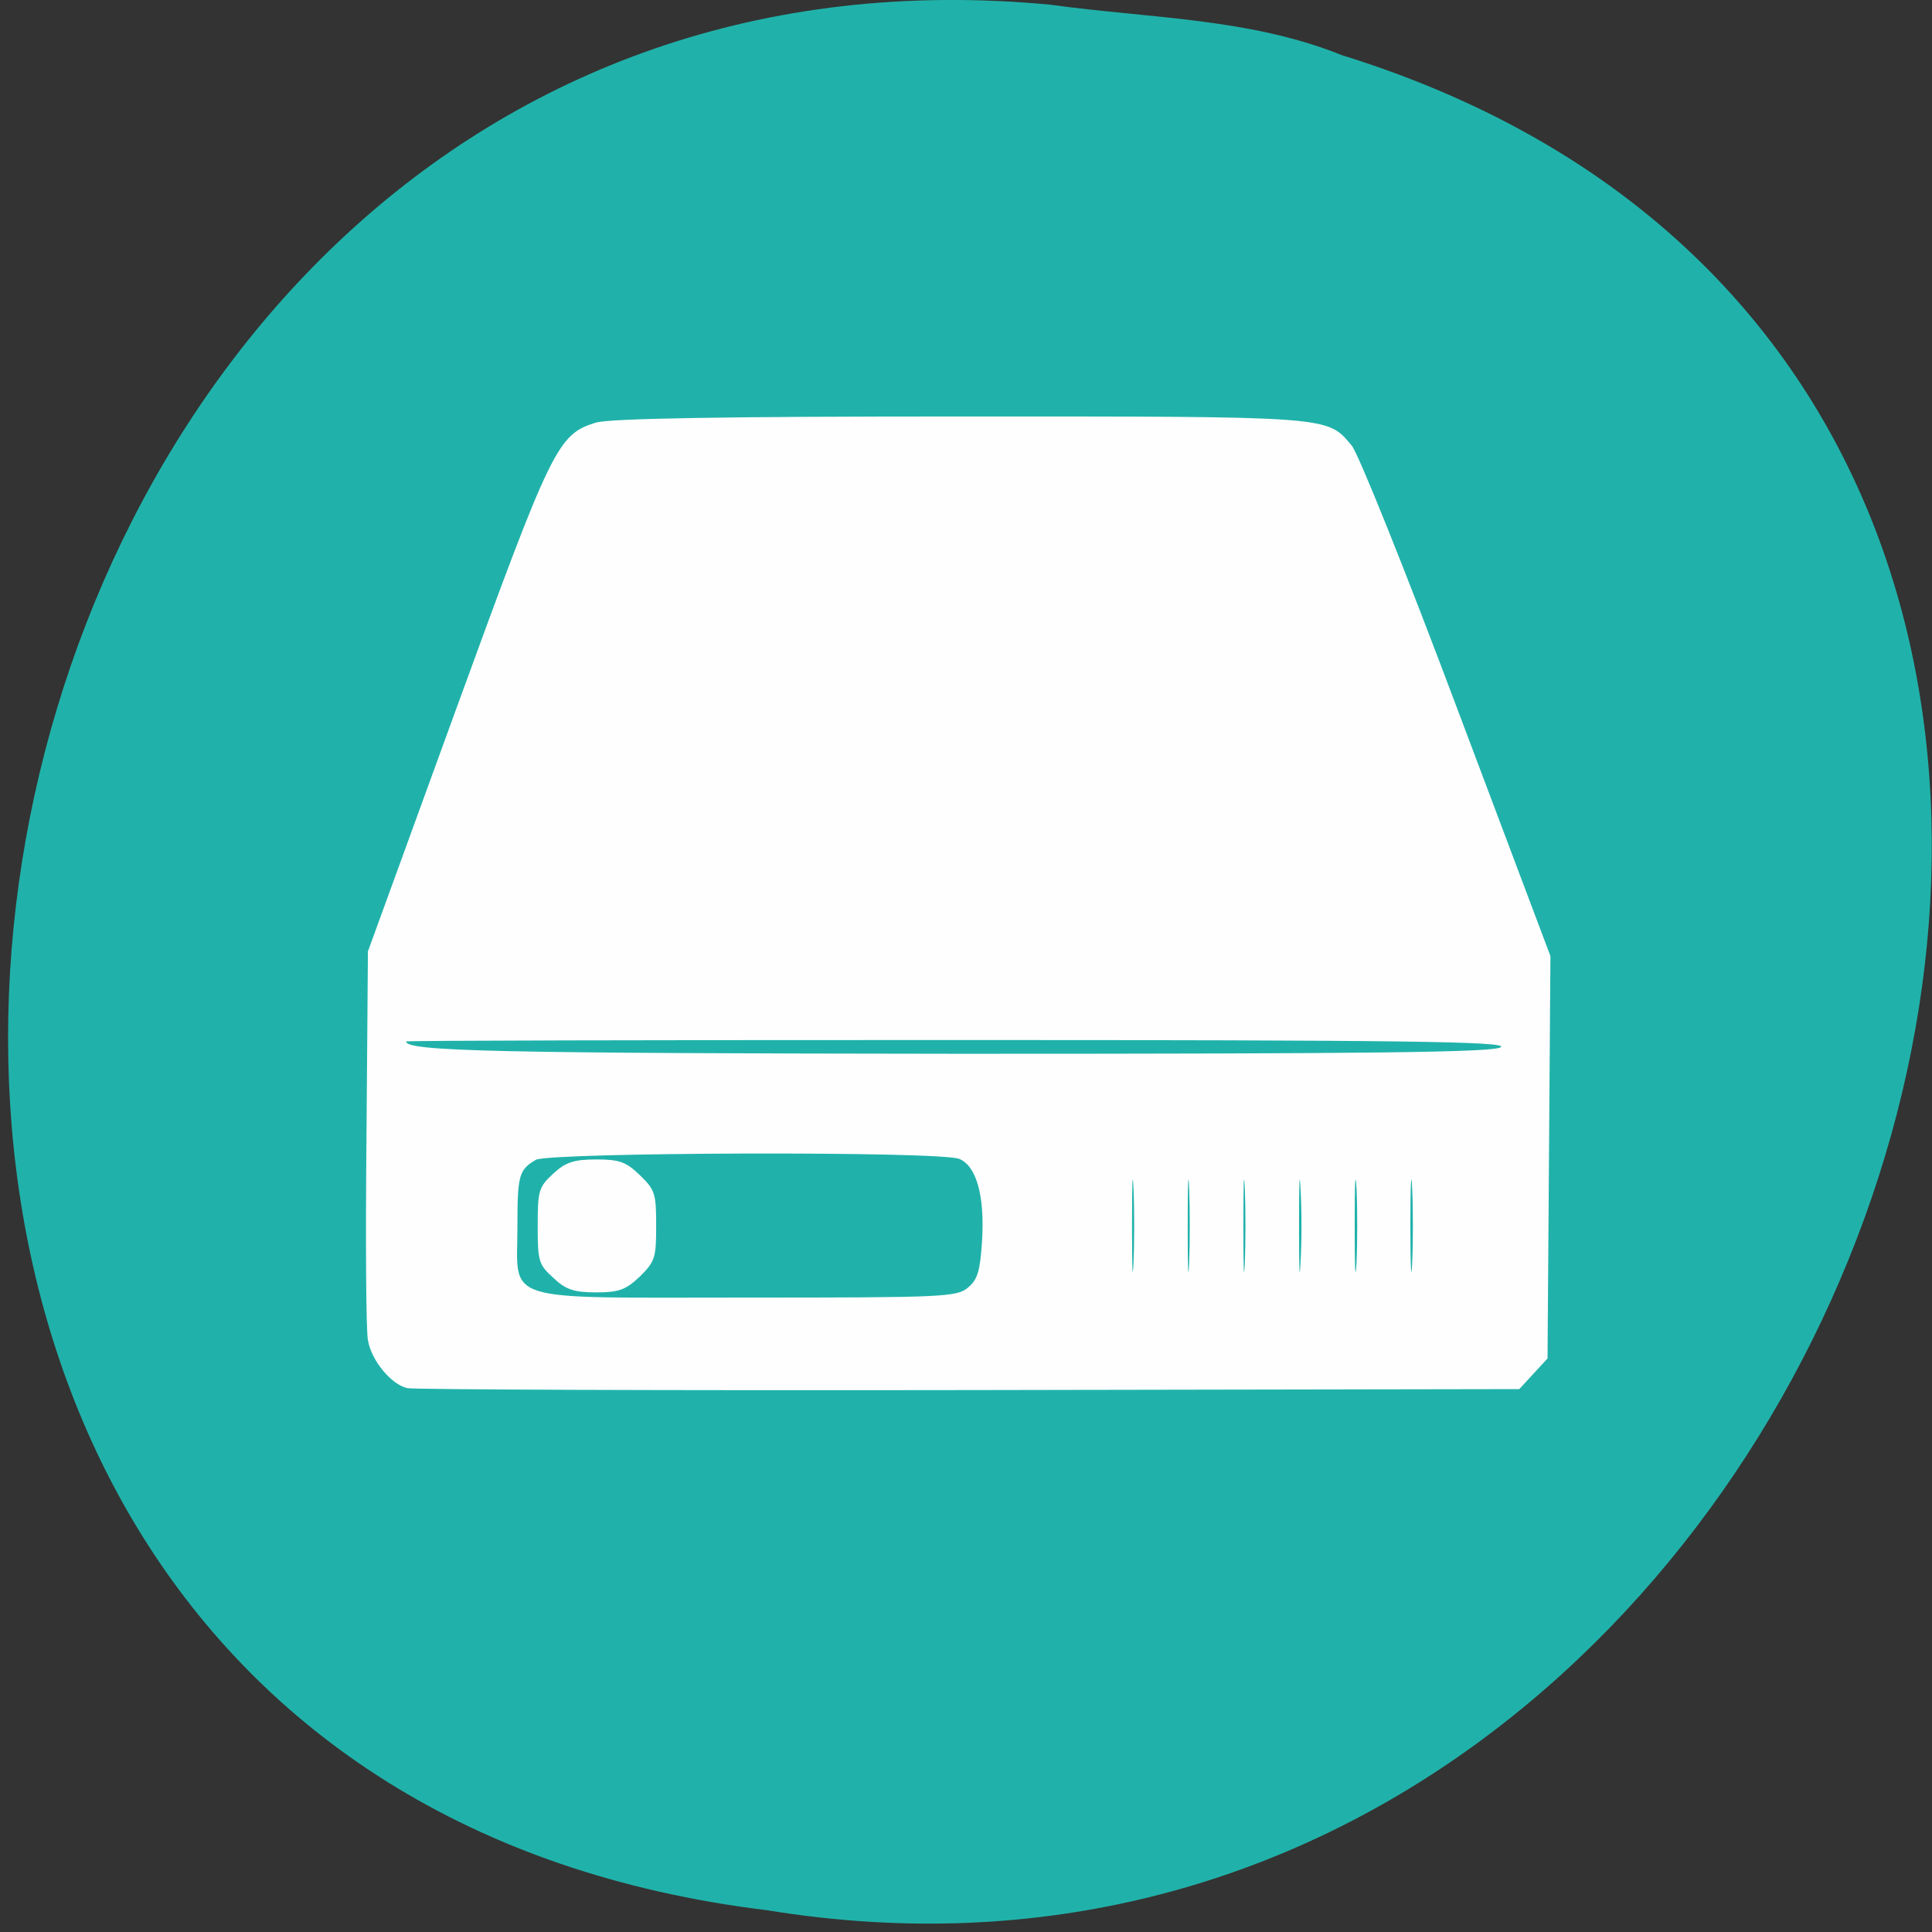 
<svg xmlns="http://www.w3.org/2000/svg" xmlns:xlink="http://www.w3.org/1999/xlink" width="16px" height="16px" viewBox="0 0 16 16" version="1.1">
<rect x="0" y="0" width="16" height="16" fill="#333333" stroke="none"/>
<g id="surface1">
<path style=" stroke:none;fill-rule:nonzero;fill:rgb(12.549%,69.804%,66.667%);fill-opacity:1;" d="M 8.699 0.039 C -0.965 -0.879 -3.566 14.617 6.355 15.82 C 15.48 17.312 20.18 3.266 11.113 0.457 C 10.348 0.148 9.512 0.152 8.699 0.039 Z M 8.699 0.039 "/>
<path style=" stroke:none;fill-rule:nonzero;fill:rgb(99.608%,99.608%,99.608%);fill-opacity:1;" d="M 3.375 11.496 C 3.242 11.469 3.074 11.266 3.047 11.098 C 3.031 11.02 3.027 10.262 3.035 9.418 L 3.047 7.879 L 3.781 5.863 C 4.57 3.699 4.617 3.598 4.934 3.5 C 5.051 3.465 6 3.449 7.965 3.449 C 11.051 3.449 10.988 3.445 11.195 3.691 C 11.25 3.758 11.641 4.73 12.066 5.863 L 12.84 7.918 L 12.828 9.586 L 12.816 11.25 L 12.582 11.504 L 8.023 11.512 C 5.516 11.516 3.426 11.508 3.375 11.496 Z M 8.02 10.66 C 8.098 10.594 8.117 10.52 8.133 10.277 C 8.156 9.902 8.086 9.656 7.945 9.598 C 7.789 9.531 4.551 9.543 4.438 9.605 C 4.297 9.688 4.285 9.73 4.285 10.164 C 4.285 10.797 4.121 10.746 6.188 10.746 C 7.816 10.746 7.93 10.742 8.02 10.66 Z M 4.582 10.582 C 4.461 10.473 4.453 10.445 4.453 10.152 C 4.453 9.859 4.461 9.832 4.582 9.719 C 4.684 9.625 4.754 9.602 4.938 9.602 C 5.129 9.602 5.184 9.621 5.301 9.734 C 5.426 9.855 5.434 9.887 5.434 10.152 C 5.434 10.414 5.426 10.445 5.301 10.57 C 5.184 10.68 5.129 10.703 4.938 10.703 C 4.754 10.703 4.684 10.68 4.582 10.582 Z M 9.387 9.84 C 9.379 9.672 9.375 9.809 9.375 10.152 C 9.375 10.492 9.379 10.633 9.387 10.461 C 9.395 10.289 9.395 10.012 9.387 9.84 Z M 9.848 9.84 C 9.84 9.672 9.836 9.809 9.836 10.152 C 9.836 10.492 9.84 10.633 9.848 10.461 C 9.855 10.289 9.855 10.012 9.848 9.84 Z M 10.309 9.84 C 10.301 9.672 10.297 9.809 10.297 10.152 C 10.297 10.492 10.301 10.633 10.309 10.461 C 10.316 10.289 10.316 10.012 10.309 9.84 Z M 10.77 9.84 C 10.762 9.672 10.758 9.809 10.758 10.152 C 10.758 10.492 10.762 10.633 10.77 10.461 C 10.781 10.289 10.781 10.012 10.77 9.84 Z M 11.234 9.84 C 11.223 9.672 11.219 9.809 11.219 10.152 C 11.219 10.492 11.223 10.633 11.234 10.461 C 11.242 10.289 11.242 10.012 11.234 9.84 Z M 11.695 9.84 C 11.688 9.672 11.68 9.809 11.68 10.152 C 11.68 10.492 11.688 10.633 11.695 10.461 C 11.703 10.289 11.703 10.012 11.695 9.84 Z M 12.43 8.672 C 12.488 8.625 11.598 8.613 7.934 8.613 C 5.418 8.613 3.363 8.617 3.363 8.625 C 3.363 8.707 4.121 8.723 7.953 8.727 C 11.414 8.727 12.375 8.715 12.43 8.672 Z M 12.43 8.672 "/>
</g>
</svg>
